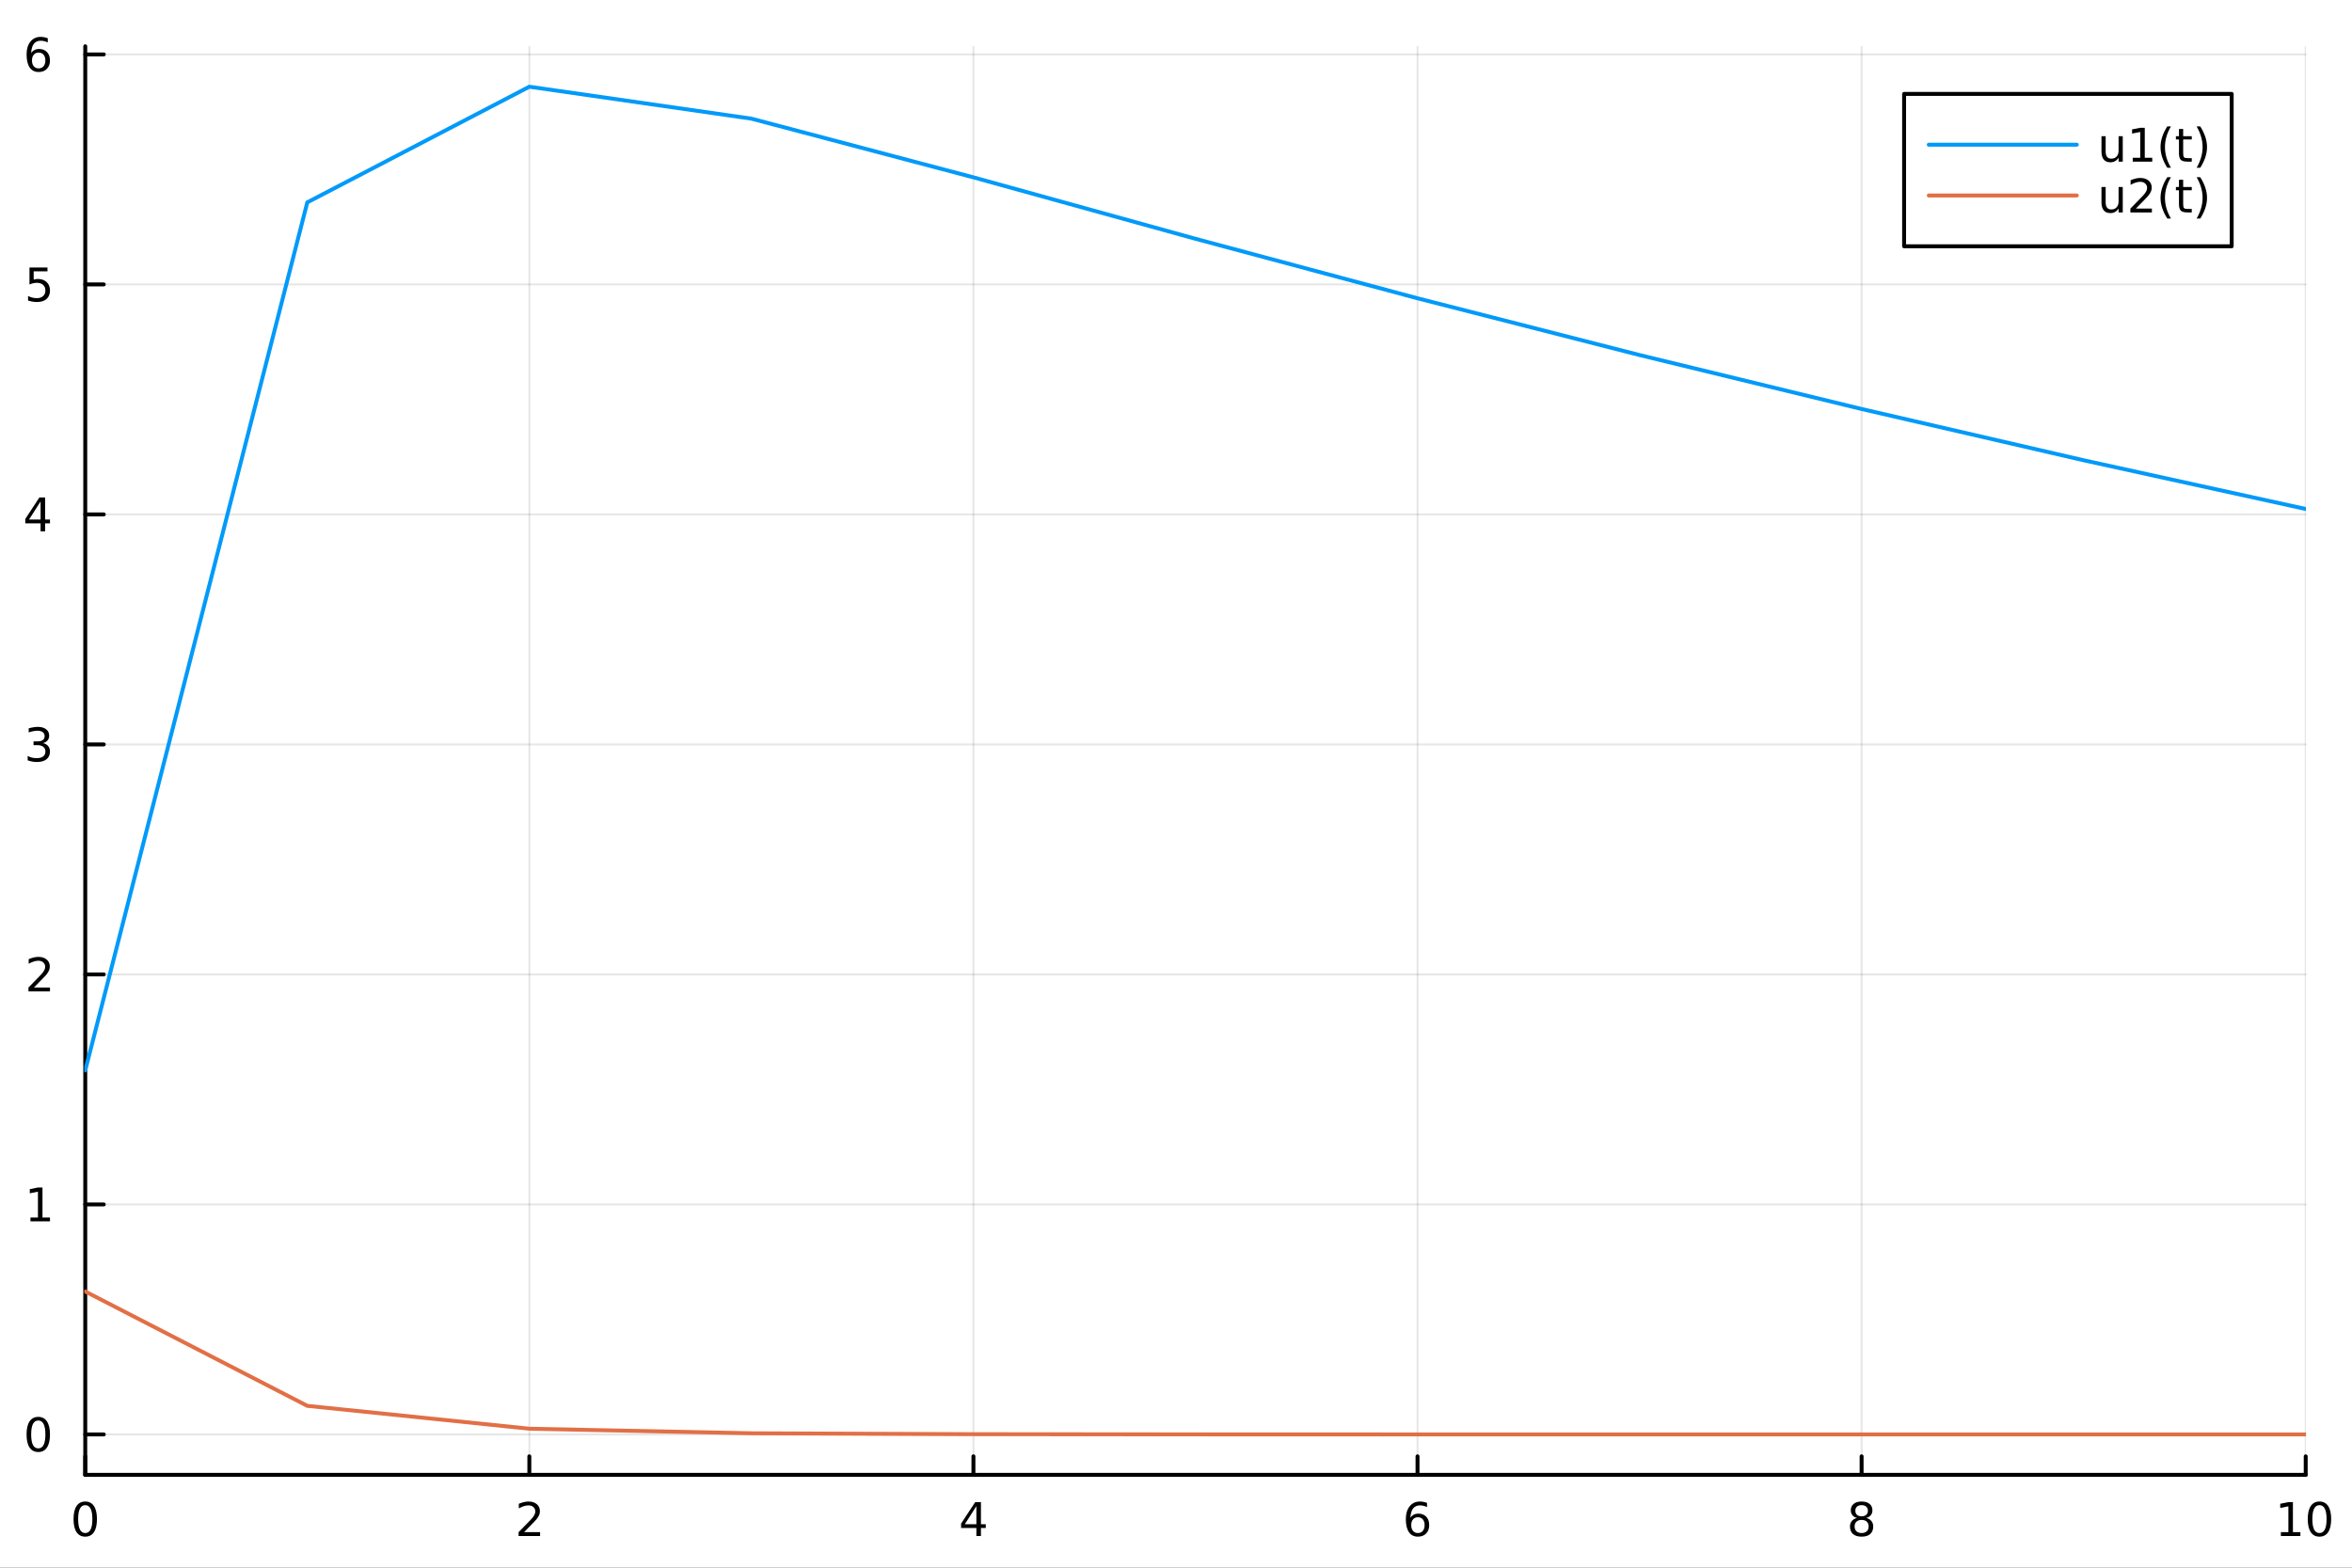 <?xml version="1.0" encoding="utf-8"?>
<svg xmlns="http://www.w3.org/2000/svg" xmlns:xlink="http://www.w3.org/1999/xlink" width="600" height="400" viewBox="0 0 2400 1600">
<rect x="0" y="0" width="2400" height="1600" fill="#333333" stroke="none"/>
<defs>
  <clipPath id="clip780">
    <rect x="0" y="0" width="2400" height="1600"/>
  </clipPath>
</defs>
<path clip-path="url(#clip780)" d="M0 1600 L2400 1600 L2400 0 L0 0  Z" fill="#ffffff" fill-rule="evenodd" fill-opacity="1"/>
<defs>
  <clipPath id="clip781">
    <rect x="480" y="0" width="1681" height="1600"/>
  </clipPath>
</defs>
<path clip-path="url(#clip780)" d="M86.992 1505.26 L2352.76 1505.26 L2352.76 47.244 L86.992 47.244  Z" fill="#ffffff" fill-rule="evenodd" fill-opacity="1"/>
<defs>
  <clipPath id="clip782">
    <rect x="86" y="47" width="2267" height="1459"/>
  </clipPath>
</defs>
<polyline clip-path="url(#clip782)" style="stroke:#000000; stroke-linecap:round; stroke-linejoin:round; stroke-width:2; stroke-opacity:0.1; fill:none" points="86.992,1505.26 86.992,47.244 "/>
<polyline clip-path="url(#clip782)" style="stroke:#000000; stroke-linecap:round; stroke-linejoin:round; stroke-width:2; stroke-opacity:0.1; fill:none" points="540.145,1505.26 540.145,47.244 "/>
<polyline clip-path="url(#clip782)" style="stroke:#000000; stroke-linecap:round; stroke-linejoin:round; stroke-width:2; stroke-opacity:0.1; fill:none" points="993.298,1505.26 993.298,47.244 "/>
<polyline clip-path="url(#clip782)" style="stroke:#000000; stroke-linecap:round; stroke-linejoin:round; stroke-width:2; stroke-opacity:0.1; fill:none" points="1446.45,1505.26 1446.45,47.244 "/>
<polyline clip-path="url(#clip782)" style="stroke:#000000; stroke-linecap:round; stroke-linejoin:round; stroke-width:2; stroke-opacity:0.1; fill:none" points="1899.6,1505.26 1899.6,47.244 "/>
<polyline clip-path="url(#clip782)" style="stroke:#000000; stroke-linecap:round; stroke-linejoin:round; stroke-width:2; stroke-opacity:0.1; fill:none" points="2352.76,1505.26 2352.76,47.244 "/>
<polyline clip-path="url(#clip780)" style="stroke:#000000; stroke-linecap:round; stroke-linejoin:round; stroke-width:4; stroke-opacity:1; fill:none" points="86.992,1505.26 2352.76,1505.26 "/>
<polyline clip-path="url(#clip780)" style="stroke:#000000; stroke-linecap:round; stroke-linejoin:round; stroke-width:4; stroke-opacity:1; fill:none" points="86.992,1505.26 86.992,1486.36 "/>
<polyline clip-path="url(#clip780)" style="stroke:#000000; stroke-linecap:round; stroke-linejoin:round; stroke-width:4; stroke-opacity:1; fill:none" points="540.145,1505.26 540.145,1486.36 "/>
<polyline clip-path="url(#clip780)" style="stroke:#000000; stroke-linecap:round; stroke-linejoin:round; stroke-width:4; stroke-opacity:1; fill:none" points="993.298,1505.26 993.298,1486.36 "/>
<polyline clip-path="url(#clip780)" style="stroke:#000000; stroke-linecap:round; stroke-linejoin:round; stroke-width:4; stroke-opacity:1; fill:none" points="1446.45,1505.26 1446.45,1486.36 "/>
<polyline clip-path="url(#clip780)" style="stroke:#000000; stroke-linecap:round; stroke-linejoin:round; stroke-width:4; stroke-opacity:1; fill:none" points="1899.6,1505.26 1899.6,1486.36 "/>
<polyline clip-path="url(#clip780)" style="stroke:#000000; stroke-linecap:round; stroke-linejoin:round; stroke-width:4; stroke-opacity:1; fill:none" points="2352.76,1505.26 2352.76,1486.36 "/>
<path clip-path="url(#clip780)" d="M86.992 1536.18 Q83.381 1536.18 81.552 1539.74 Q79.747 1543.28 79.747 1550.41 Q79.747 1557.52 81.552 1561.09 Q83.381 1564.63 86.992 1564.63 Q90.626 1564.63 92.432 1561.09 Q94.261 1557.52 94.261 1550.41 Q94.261 1543.28 92.432 1539.74 Q90.626 1536.18 86.992 1536.18 M86.992 1532.47 Q92.802 1532.47 95.858 1537.08 Q98.936 1541.66 98.936 1550.41 Q98.936 1559.14 95.858 1563.75 Q92.802 1568.33 86.992 1568.33 Q81.182 1568.33 78.103 1563.75 Q75.048 1559.14 75.048 1550.41 Q75.048 1541.66 78.103 1537.08 Q81.182 1532.47 86.992 1532.47 Z" fill="#000000" fill-rule="nonzero" fill-opacity="1" /><path clip-path="url(#clip780)" d="M534.798 1563.72 L551.117 1563.72 L551.117 1567.66 L529.173 1567.66 L529.173 1563.72 Q531.835 1560.97 536.418 1556.34 Q541.025 1551.69 542.205 1550.35 Q544.45 1547.82 545.33 1546.09 Q546.233 1544.33 546.233 1542.64 Q546.233 1539.88 544.288 1538.15 Q542.367 1536.41 539.265 1536.41 Q537.066 1536.41 534.613 1537.17 Q532.182 1537.94 529.404 1539.49 L529.404 1534.77 Q532.228 1533.63 534.682 1533.05 Q537.136 1532.47 539.173 1532.47 Q544.543 1532.47 547.737 1535.16 Q550.932 1537.85 550.932 1542.34 Q550.932 1544.47 550.122 1546.39 Q549.335 1548.28 547.228 1550.88 Q546.649 1551.55 543.548 1554.77 Q540.446 1557.96 534.798 1563.72 Z" fill="#000000" fill-rule="nonzero" fill-opacity="1" /><path clip-path="url(#clip780)" d="M996.307 1537.17 L984.501 1555.62 L996.307 1555.62 L996.307 1537.17 M995.08 1533.1 L1000.96 1533.1 L1000.96 1555.62 L1005.89 1555.62 L1005.89 1559.51 L1000.96 1559.51 L1000.96 1567.66 L996.307 1567.66 L996.307 1559.51 L980.705 1559.51 L980.705 1555 L995.08 1533.1 Z" fill="#000000" fill-rule="nonzero" fill-opacity="1" /><path clip-path="url(#clip780)" d="M1446.86 1548.52 Q1443.71 1548.52 1441.86 1550.67 Q1440.03 1552.82 1440.03 1556.57 Q1440.03 1560.3 1441.86 1562.47 Q1443.71 1564.63 1446.86 1564.63 Q1450 1564.63 1451.83 1562.47 Q1453.68 1560.3 1453.68 1556.57 Q1453.68 1552.82 1451.83 1550.67 Q1450 1548.52 1446.86 1548.52 M1456.14 1533.86 L1456.14 1538.12 Q1454.38 1537.29 1452.57 1536.85 Q1450.79 1536.41 1449.03 1536.41 Q1444.4 1536.41 1441.95 1539.53 Q1439.52 1542.66 1439.17 1548.98 Q1440.54 1546.97 1442.6 1545.9 Q1444.66 1544.81 1447.13 1544.81 Q1452.34 1544.81 1455.35 1547.98 Q1458.38 1551.13 1458.38 1556.57 Q1458.38 1561.9 1455.24 1565.11 Q1452.09 1568.33 1446.86 1568.33 Q1440.86 1568.33 1437.69 1563.75 Q1434.52 1559.14 1434.52 1550.41 Q1434.52 1542.22 1438.41 1537.36 Q1442.3 1532.47 1448.85 1532.47 Q1450.61 1532.47 1452.39 1532.82 Q1454.19 1533.17 1456.14 1533.86 Z" fill="#000000" fill-rule="nonzero" fill-opacity="1" /><path clip-path="url(#clip780)" d="M1899.6 1551.25 Q1896.27 1551.25 1894.35 1553.03 Q1892.45 1554.81 1892.45 1557.94 Q1892.45 1561.06 1894.35 1562.85 Q1896.27 1564.63 1899.6 1564.63 Q1902.94 1564.63 1904.86 1562.85 Q1906.78 1561.04 1906.78 1557.94 Q1906.78 1554.81 1904.86 1553.03 Q1902.96 1551.25 1899.6 1551.25 M1894.93 1549.26 Q1891.92 1548.52 1890.23 1546.46 Q1888.56 1544.4 1888.56 1541.43 Q1888.56 1537.29 1891.5 1534.88 Q1894.46 1532.47 1899.6 1532.47 Q1904.77 1532.47 1907.7 1534.88 Q1910.64 1537.29 1910.64 1541.43 Q1910.64 1544.4 1908.95 1546.46 Q1907.29 1548.52 1904.3 1549.26 Q1907.68 1550.04 1909.56 1552.34 Q1911.45 1554.63 1911.45 1557.94 Q1911.45 1562.96 1908.38 1565.65 Q1905.32 1568.33 1899.6 1568.33 Q1893.89 1568.33 1890.81 1565.65 Q1887.75 1562.96 1887.75 1557.94 Q1887.75 1554.63 1889.65 1552.34 Q1891.55 1550.04 1894.93 1549.26 M1893.21 1541.87 Q1893.21 1544.56 1894.88 1546.06 Q1896.57 1547.57 1899.6 1547.57 Q1902.61 1547.57 1904.3 1546.06 Q1906.02 1544.56 1906.02 1541.87 Q1906.02 1539.19 1904.3 1537.68 Q1902.61 1536.18 1899.6 1536.18 Q1896.57 1536.18 1894.88 1537.68 Q1893.21 1539.19 1893.21 1541.87 Z" fill="#000000" fill-rule="nonzero" fill-opacity="1" /><path clip-path="url(#clip780)" d="M2327.44 1563.72 L2335.08 1563.72 L2335.08 1537.36 L2326.77 1539.03 L2326.77 1534.77 L2335.04 1533.1 L2339.71 1533.1 L2339.71 1563.72 L2347.35 1563.72 L2347.35 1567.66 L2327.44 1567.66 L2327.44 1563.72 Z" fill="#000000" fill-rule="nonzero" fill-opacity="1" /><path clip-path="url(#clip780)" d="M2366.8 1536.18 Q2363.18 1536.18 2361.36 1539.74 Q2359.55 1543.28 2359.55 1550.41 Q2359.55 1557.52 2361.36 1561.09 Q2363.18 1564.63 2366.8 1564.63 Q2370.43 1564.63 2372.23 1561.09 Q2374.06 1557.52 2374.06 1550.41 Q2374.06 1543.28 2372.23 1539.74 Q2370.43 1536.18 2366.8 1536.18 M2366.8 1532.47 Q2372.61 1532.47 2375.66 1537.08 Q2378.74 1541.66 2378.74 1550.41 Q2378.74 1559.14 2375.66 1563.75 Q2372.61 1568.33 2366.8 1568.33 Q2360.99 1568.33 2357.91 1563.75 Q2354.85 1559.14 2354.85 1550.41 Q2354.85 1541.66 2357.91 1537.08 Q2360.99 1532.47 2366.8 1532.47 Z" fill="#000000" fill-rule="nonzero" fill-opacity="1" /><path clip-path="url(#clip780)" d="M1218.94 1604.35 L1218.94 1614.48 L1231 1614.48 L1231 1619.03 L1218.94 1619.03 L1218.94 1638.38 Q1218.94 1642.74 1220.11 1643.98 Q1221.32 1645.22 1224.98 1645.22 L1231 1645.22 L1231 1650.12 L1224.98 1650.12 Q1218.2 1650.12 1215.62 1647.61 Q1213.05 1645.06 1213.05 1638.38 L1213.05 1619.03 L1208.75 1619.03 L1208.75 1614.48 L1213.05 1614.48 L1213.05 1604.35 L1218.94 1604.35 Z" fill="#000000" fill-rule="nonzero" fill-opacity="1" /><polyline clip-path="url(#clip782)" style="stroke:#000000; stroke-linecap:round; stroke-linejoin:round; stroke-width:2; stroke-opacity:0.1; fill:none" points="86.992,1464 2352.76,1464 "/>
<polyline clip-path="url(#clip782)" style="stroke:#000000; stroke-linecap:round; stroke-linejoin:round; stroke-width:2; stroke-opacity:0.1; fill:none" points="86.992,1229.25 2352.76,1229.25 "/>
<polyline clip-path="url(#clip782)" style="stroke:#000000; stroke-linecap:round; stroke-linejoin:round; stroke-width:2; stroke-opacity:0.1; fill:none" points="86.992,994.509 2352.76,994.509 "/>
<polyline clip-path="url(#clip782)" style="stroke:#000000; stroke-linecap:round; stroke-linejoin:round; stroke-width:2; stroke-opacity:0.1; fill:none" points="86.992,759.766 2352.76,759.766 "/>
<polyline clip-path="url(#clip782)" style="stroke:#000000; stroke-linecap:round; stroke-linejoin:round; stroke-width:2; stroke-opacity:0.1; fill:none" points="86.992,525.023 2352.76,525.023 "/>
<polyline clip-path="url(#clip782)" style="stroke:#000000; stroke-linecap:round; stroke-linejoin:round; stroke-width:2; stroke-opacity:0.1; fill:none" points="86.992,290.28 2352.76,290.28 "/>
<polyline clip-path="url(#clip782)" style="stroke:#000000; stroke-linecap:round; stroke-linejoin:round; stroke-width:2; stroke-opacity:0.1; fill:none" points="86.992,55.537 2352.76,55.537 "/>
<polyline clip-path="url(#clip780)" style="stroke:#000000; stroke-linecap:round; stroke-linejoin:round; stroke-width:4; stroke-opacity:1; fill:none" points="86.992,1505.26 86.992,47.244 "/>
<polyline clip-path="url(#clip780)" style="stroke:#000000; stroke-linecap:round; stroke-linejoin:round; stroke-width:4; stroke-opacity:1; fill:none" points="86.992,1464 105.89,1464 "/>
<polyline clip-path="url(#clip780)" style="stroke:#000000; stroke-linecap:round; stroke-linejoin:round; stroke-width:4; stroke-opacity:1; fill:none" points="86.992,1229.25 105.89,1229.25 "/>
<polyline clip-path="url(#clip780)" style="stroke:#000000; stroke-linecap:round; stroke-linejoin:round; stroke-width:4; stroke-opacity:1; fill:none" points="86.992,994.509 105.89,994.509 "/>
<polyline clip-path="url(#clip780)" style="stroke:#000000; stroke-linecap:round; stroke-linejoin:round; stroke-width:4; stroke-opacity:1; fill:none" points="86.992,759.766 105.89,759.766 "/>
<polyline clip-path="url(#clip780)" style="stroke:#000000; stroke-linecap:round; stroke-linejoin:round; stroke-width:4; stroke-opacity:1; fill:none" points="86.992,525.023 105.89,525.023 "/>
<polyline clip-path="url(#clip780)" style="stroke:#000000; stroke-linecap:round; stroke-linejoin:round; stroke-width:4; stroke-opacity:1; fill:none" points="86.992,290.28 105.89,290.28 "/>
<polyline clip-path="url(#clip780)" style="stroke:#000000; stroke-linecap:round; stroke-linejoin:round; stroke-width:4; stroke-opacity:1; fill:none" points="86.992,55.537 105.89,55.537 "/>
<path clip-path="url(#clip780)" d="M39.048 1449.79 Q35.437 1449.79 33.608 1453.36 Q31.802 1456.9 31.802 1464.03 Q31.802 1471.14 33.608 1474.7 Q35.437 1478.24 39.048 1478.24 Q42.682 1478.24 44.487 1474.7 Q46.316 1471.14 46.316 1464.03 Q46.316 1456.9 44.487 1453.36 Q42.682 1449.79 39.048 1449.79 M39.048 1446.09 Q44.858 1446.09 47.913 1450.7 Q50.992 1455.28 50.992 1464.03 Q50.992 1472.76 47.913 1477.36 Q44.858 1481.95 39.048 1481.95 Q33.238 1481.95 30.159 1477.36 Q27.103 1472.76 27.103 1464.03 Q27.103 1455.28 30.159 1450.7 Q33.238 1446.09 39.048 1446.09 Z" fill="#000000" fill-rule="nonzero" fill-opacity="1" /><path clip-path="url(#clip780)" d="M31.085 1242.6 L38.724 1242.6 L38.724 1216.23 L30.413 1217.9 L30.413 1213.64 L38.677 1211.97 L43.353 1211.97 L43.353 1242.6 L50.992 1242.6 L50.992 1246.53 L31.085 1246.53 L31.085 1242.6 Z" fill="#000000" fill-rule="nonzero" fill-opacity="1" /><path clip-path="url(#clip780)" d="M34.673 1007.85 L50.992 1007.85 L50.992 1011.79 L29.048 1011.79 L29.048 1007.85 Q31.71 1005.1 36.293 1000.47 Q40.9 995.817 42.08 994.474 Q44.325 991.951 45.205 990.215 Q46.108 988.456 46.108 986.766 Q46.108 984.012 44.163 982.275 Q42.242 980.539 39.14 980.539 Q36.941 980.539 34.488 981.303 Q32.057 982.067 29.279 983.618 L29.279 978.896 Q32.103 977.762 34.557 977.183 Q37.011 976.604 39.048 976.604 Q44.418 976.604 47.612 979.289 Q50.807 981.975 50.807 986.465 Q50.807 988.595 49.997 990.516 Q49.21 992.414 47.103 995.007 Q46.525 995.678 43.423 998.896 Q40.321 1002.09 34.673 1007.85 Z" fill="#000000" fill-rule="nonzero" fill-opacity="1" /><path clip-path="url(#clip780)" d="M43.862 758.412 Q47.219 759.13 49.094 761.398 Q50.992 763.667 50.992 767 Q50.992 772.116 47.474 774.917 Q43.955 777.717 37.474 777.717 Q35.298 777.717 32.983 777.278 Q30.691 776.861 28.238 776.005 L28.238 771.491 Q30.182 772.625 32.497 773.204 Q34.812 773.782 37.335 773.782 Q41.733 773.782 44.025 772.046 Q46.339 770.31 46.339 767 Q46.339 763.944 44.187 762.231 Q42.057 760.495 38.238 760.495 L34.21 760.495 L34.21 756.653 L38.423 756.653 Q41.872 756.653 43.7 755.287 Q45.529 753.898 45.529 751.306 Q45.529 748.644 43.631 747.232 Q41.756 745.796 38.238 745.796 Q36.316 745.796 34.117 746.213 Q31.918 746.63 29.279 747.509 L29.279 743.343 Q31.941 742.602 34.256 742.232 Q36.594 741.861 38.654 741.861 Q43.978 741.861 47.08 744.292 Q50.182 746.699 50.182 750.819 Q50.182 753.69 48.538 755.681 Q46.895 757.648 43.862 758.412 Z" fill="#000000" fill-rule="nonzero" fill-opacity="1" /><path clip-path="url(#clip780)" d="M41.409 511.817 L29.603 530.266 L41.409 530.266 L41.409 511.817 M40.182 507.743 L46.062 507.743 L46.062 530.266 L50.992 530.266 L50.992 534.155 L46.062 534.155 L46.062 542.303 L41.409 542.303 L41.409 534.155 L25.807 534.155 L25.807 529.641 L40.182 507.743 Z" fill="#000000" fill-rule="nonzero" fill-opacity="1" /><path clip-path="url(#clip780)" d="M30.09 273 L48.446 273 L48.446 276.935 L34.372 276.935 L34.372 285.407 Q35.39 285.06 36.409 284.898 Q37.427 284.713 38.446 284.713 Q44.233 284.713 47.612 287.884 Q50.992 291.056 50.992 296.472 Q50.992 302.051 47.52 305.153 Q44.048 308.231 37.728 308.231 Q35.552 308.231 33.284 307.861 Q31.038 307.491 28.631 306.75 L28.631 302.051 Q30.715 303.185 32.937 303.741 Q35.159 304.296 37.636 304.296 Q41.64 304.296 43.978 302.19 Q46.316 300.083 46.316 296.472 Q46.316 292.861 43.978 290.755 Q41.64 288.648 37.636 288.648 Q35.761 288.648 33.886 289.065 Q32.034 289.482 30.09 290.361 L30.09 273 Z" fill="#000000" fill-rule="nonzero" fill-opacity="1" /><path clip-path="url(#clip780)" d="M39.464 53.674 Q36.316 53.674 34.464 55.827 Q32.636 57.979 32.636 61.729 Q32.636 65.456 34.464 67.632 Q36.316 69.785 39.464 69.785 Q42.612 69.785 44.441 67.632 Q46.293 65.456 46.293 61.729 Q46.293 57.979 44.441 55.827 Q42.612 53.674 39.464 53.674 M48.747 39.021 L48.747 43.28 Q46.987 42.447 45.182 42.007 Q43.4 41.567 41.64 41.567 Q37.011 41.567 34.557 44.692 Q32.127 47.817 31.779 54.137 Q33.145 52.123 35.205 51.058 Q37.265 49.97 39.742 49.97 Q44.95 49.97 47.96 53.141 Q50.992 56.289 50.992 61.729 Q50.992 67.053 47.844 70.271 Q44.696 73.488 39.464 73.488 Q33.469 73.488 30.298 68.905 Q27.127 64.299 27.127 55.572 Q27.127 47.377 31.015 42.516 Q34.904 37.632 41.455 37.632 Q43.214 37.632 44.997 37.979 Q46.802 38.327 48.747 39.021 Z" fill="#000000" fill-rule="nonzero" fill-opacity="1" /><polyline clip-path="url(#clip782)" style="stroke:#009af9; stroke-linecap:round; stroke-linejoin:round; stroke-width:4; stroke-opacity:1; fill:none" points="86.992,1092.43 313.569,206.531 540.145,88.509 766.721,121.104 993.298,181.013 1219.87,243.715 1446.45,304.439 1673.03,362.359 1899.6,417.429 2126.18,469.755 2352.76,519.467 "/>
<polyline clip-path="url(#clip782)" style="stroke:#e26f46; stroke-linecap:round; stroke-linejoin:round; stroke-width:4; stroke-opacity:1; fill:none" points="86.992,1318.11 313.569,1434.82 540.145,1458.16 766.721,1462.83 993.298,1463.76 1219.87,1463.95 1446.45,1463.99 1673.03,1463.99 1899.6,1463.99 2126.18,1464 2352.76,1464 "/>
<path clip-path="url(#clip780)" d="M1942.97 251.365 L2277.23 251.365 L2277.23 95.845 L1942.97 95.845  Z" fill="#ffffff" fill-rule="evenodd" fill-opacity="1"/>
<polyline clip-path="url(#clip780)" style="stroke:#000000; stroke-linecap:round; stroke-linejoin:round; stroke-width:4; stroke-opacity:1; fill:none" points="1942.97,251.365 2277.23,251.365 2277.23,95.845 1942.97,95.845 1942.97,251.365 "/>
<polyline clip-path="url(#clip780)" style="stroke:#009af9; stroke-linecap:round; stroke-linejoin:round; stroke-width:4; stroke-opacity:1; fill:none" points="1968.14,147.685 2119.2,147.685 "/>
<path clip-path="url(#clip780)" d="M2144.37 154.733 L2144.37 139.039 L2148.63 139.039 L2148.63 154.571 Q2148.63 158.252 2150.07 160.104 Q2151.5 161.932 2154.37 161.932 Q2157.82 161.932 2159.81 159.733 Q2161.82 157.534 2161.82 153.738 L2161.82 139.039 L2166.08 139.039 L2166.08 164.965 L2161.82 164.965 L2161.82 160.983 Q2160.27 163.344 2158.21 164.502 Q2156.18 165.636 2153.47 165.636 Q2149 165.636 2146.69 162.858 Q2144.37 160.08 2144.37 154.733 M2155.09 138.414 L2155.09 138.414 Z" fill="#000000" fill-rule="nonzero" fill-opacity="1" /><path clip-path="url(#clip780)" d="M2176.27 161.029 L2183.91 161.029 L2183.91 134.664 L2175.6 136.331 L2175.6 132.071 L2183.86 130.405 L2188.54 130.405 L2188.54 161.029 L2196.18 161.029 L2196.18 164.965 L2176.27 164.965 L2176.27 161.029 Z" fill="#000000" fill-rule="nonzero" fill-opacity="1" /><path clip-path="url(#clip780)" d="M2215.25 128.993 Q2212.15 134.317 2210.64 139.525 Q2209.14 144.733 2209.14 150.08 Q2209.14 155.428 2210.64 160.682 Q2212.17 165.914 2215.25 171.215 L2211.55 171.215 Q2208.07 165.775 2206.34 160.52 Q2204.62 155.266 2204.62 150.08 Q2204.62 144.918 2206.34 139.687 Q2208.05 134.456 2211.55 128.993 L2215.25 128.993 Z" fill="#000000" fill-rule="nonzero" fill-opacity="1" /><path clip-path="url(#clip780)" d="M2227.73 131.678 L2227.73 139.039 L2236.5 139.039 L2236.5 142.349 L2227.73 142.349 L2227.73 156.423 Q2227.73 159.594 2228.58 160.497 Q2229.46 161.4 2232.12 161.4 L2236.5 161.4 L2236.5 164.965 L2232.12 164.965 Q2227.19 164.965 2225.32 163.136 Q2223.44 161.284 2223.44 156.423 L2223.44 142.349 L2220.32 142.349 L2220.32 139.039 L2223.44 139.039 L2223.44 131.678 L2227.73 131.678 Z" fill="#000000" fill-rule="nonzero" fill-opacity="1" /><path clip-path="url(#clip780)" d="M2241.43 128.993 L2245.13 128.993 Q2248.61 134.456 2250.32 139.687 Q2252.06 144.918 2252.06 150.08 Q2252.06 155.266 2250.32 160.52 Q2248.61 165.775 2245.13 171.215 L2241.43 171.215 Q2244.51 165.914 2246.01 160.682 Q2247.54 155.428 2247.54 150.08 Q2247.54 144.733 2246.01 139.525 Q2244.51 134.317 2241.43 128.993 Z" fill="#000000" fill-rule="nonzero" fill-opacity="1" /><polyline clip-path="url(#clip780)" style="stroke:#e26f46; stroke-linecap:round; stroke-linejoin:round; stroke-width:4; stroke-opacity:1; fill:none" points="1968.14,199.525 2119.2,199.525 "/>
<path clip-path="url(#clip780)" d="M2144.37 206.573 L2144.37 190.879 L2148.63 190.879 L2148.63 206.411 Q2148.63 210.092 2150.07 211.944 Q2151.5 213.772 2154.37 213.772 Q2157.82 213.772 2159.81 211.573 Q2161.82 209.374 2161.82 205.578 L2161.82 190.879 L2166.08 190.879 L2166.08 216.805 L2161.82 216.805 L2161.82 212.823 Q2160.27 215.184 2158.21 216.342 Q2156.18 217.476 2153.47 217.476 Q2149 217.476 2146.69 214.698 Q2144.37 211.92 2144.37 206.573 M2155.09 190.254 L2155.09 190.254 Z" fill="#000000" fill-rule="nonzero" fill-opacity="1" /><path clip-path="url(#clip780)" d="M2179.49 212.869 L2195.81 212.869 L2195.81 216.805 L2173.86 216.805 L2173.86 212.869 Q2176.52 210.115 2181.11 205.485 Q2185.71 200.832 2186.89 199.49 Q2189.14 196.967 2190.02 195.231 Q2190.92 193.471 2190.92 191.782 Q2190.92 189.027 2188.98 187.291 Q2187.06 185.555 2183.95 185.555 Q2181.75 185.555 2179.3 186.319 Q2176.87 187.083 2174.09 188.633 L2174.09 183.911 Q2176.92 182.777 2179.37 182.198 Q2181.82 181.62 2183.86 181.62 Q2189.23 181.62 2192.43 184.305 Q2195.62 186.99 2195.62 191.481 Q2195.62 193.61 2194.81 195.532 Q2194.02 197.43 2191.92 200.022 Q2191.34 200.694 2188.24 203.911 Q2185.13 207.106 2179.49 212.869 Z" fill="#000000" fill-rule="nonzero" fill-opacity="1" /><path clip-path="url(#clip780)" d="M2215.25 180.833 Q2212.15 186.157 2210.64 191.365 Q2209.14 196.573 2209.14 201.92 Q2209.14 207.268 2210.64 212.522 Q2212.17 217.754 2215.25 223.055 L2211.55 223.055 Q2208.07 217.615 2206.34 212.36 Q2204.62 207.106 2204.62 201.92 Q2204.62 196.758 2206.34 191.527 Q2208.05 186.296 2211.55 180.833 L2215.25 180.833 Z" fill="#000000" fill-rule="nonzero" fill-opacity="1" /><path clip-path="url(#clip780)" d="M2227.73 183.518 L2227.73 190.879 L2236.5 190.879 L2236.5 194.189 L2227.73 194.189 L2227.73 208.263 Q2227.73 211.434 2228.58 212.337 Q2229.46 213.24 2232.12 213.24 L2236.5 213.24 L2236.5 216.805 L2232.12 216.805 Q2227.19 216.805 2225.32 214.976 Q2223.44 213.124 2223.44 208.263 L2223.44 194.189 L2220.32 194.189 L2220.32 190.879 L2223.44 190.879 L2223.44 183.518 L2227.73 183.518 Z" fill="#000000" fill-rule="nonzero" fill-opacity="1" /><path clip-path="url(#clip780)" d="M2241.43 180.833 L2245.13 180.833 Q2248.61 186.296 2250.32 191.527 Q2252.06 196.758 2252.06 201.92 Q2252.06 207.106 2250.32 212.36 Q2248.61 217.615 2245.13 223.055 L2241.43 223.055 Q2244.51 217.754 2246.01 212.522 Q2247.54 207.268 2247.54 201.92 Q2247.54 196.573 2246.01 191.365 Q2244.51 186.157 2241.43 180.833 Z" fill="#000000" fill-rule="nonzero" fill-opacity="1" /></svg>
